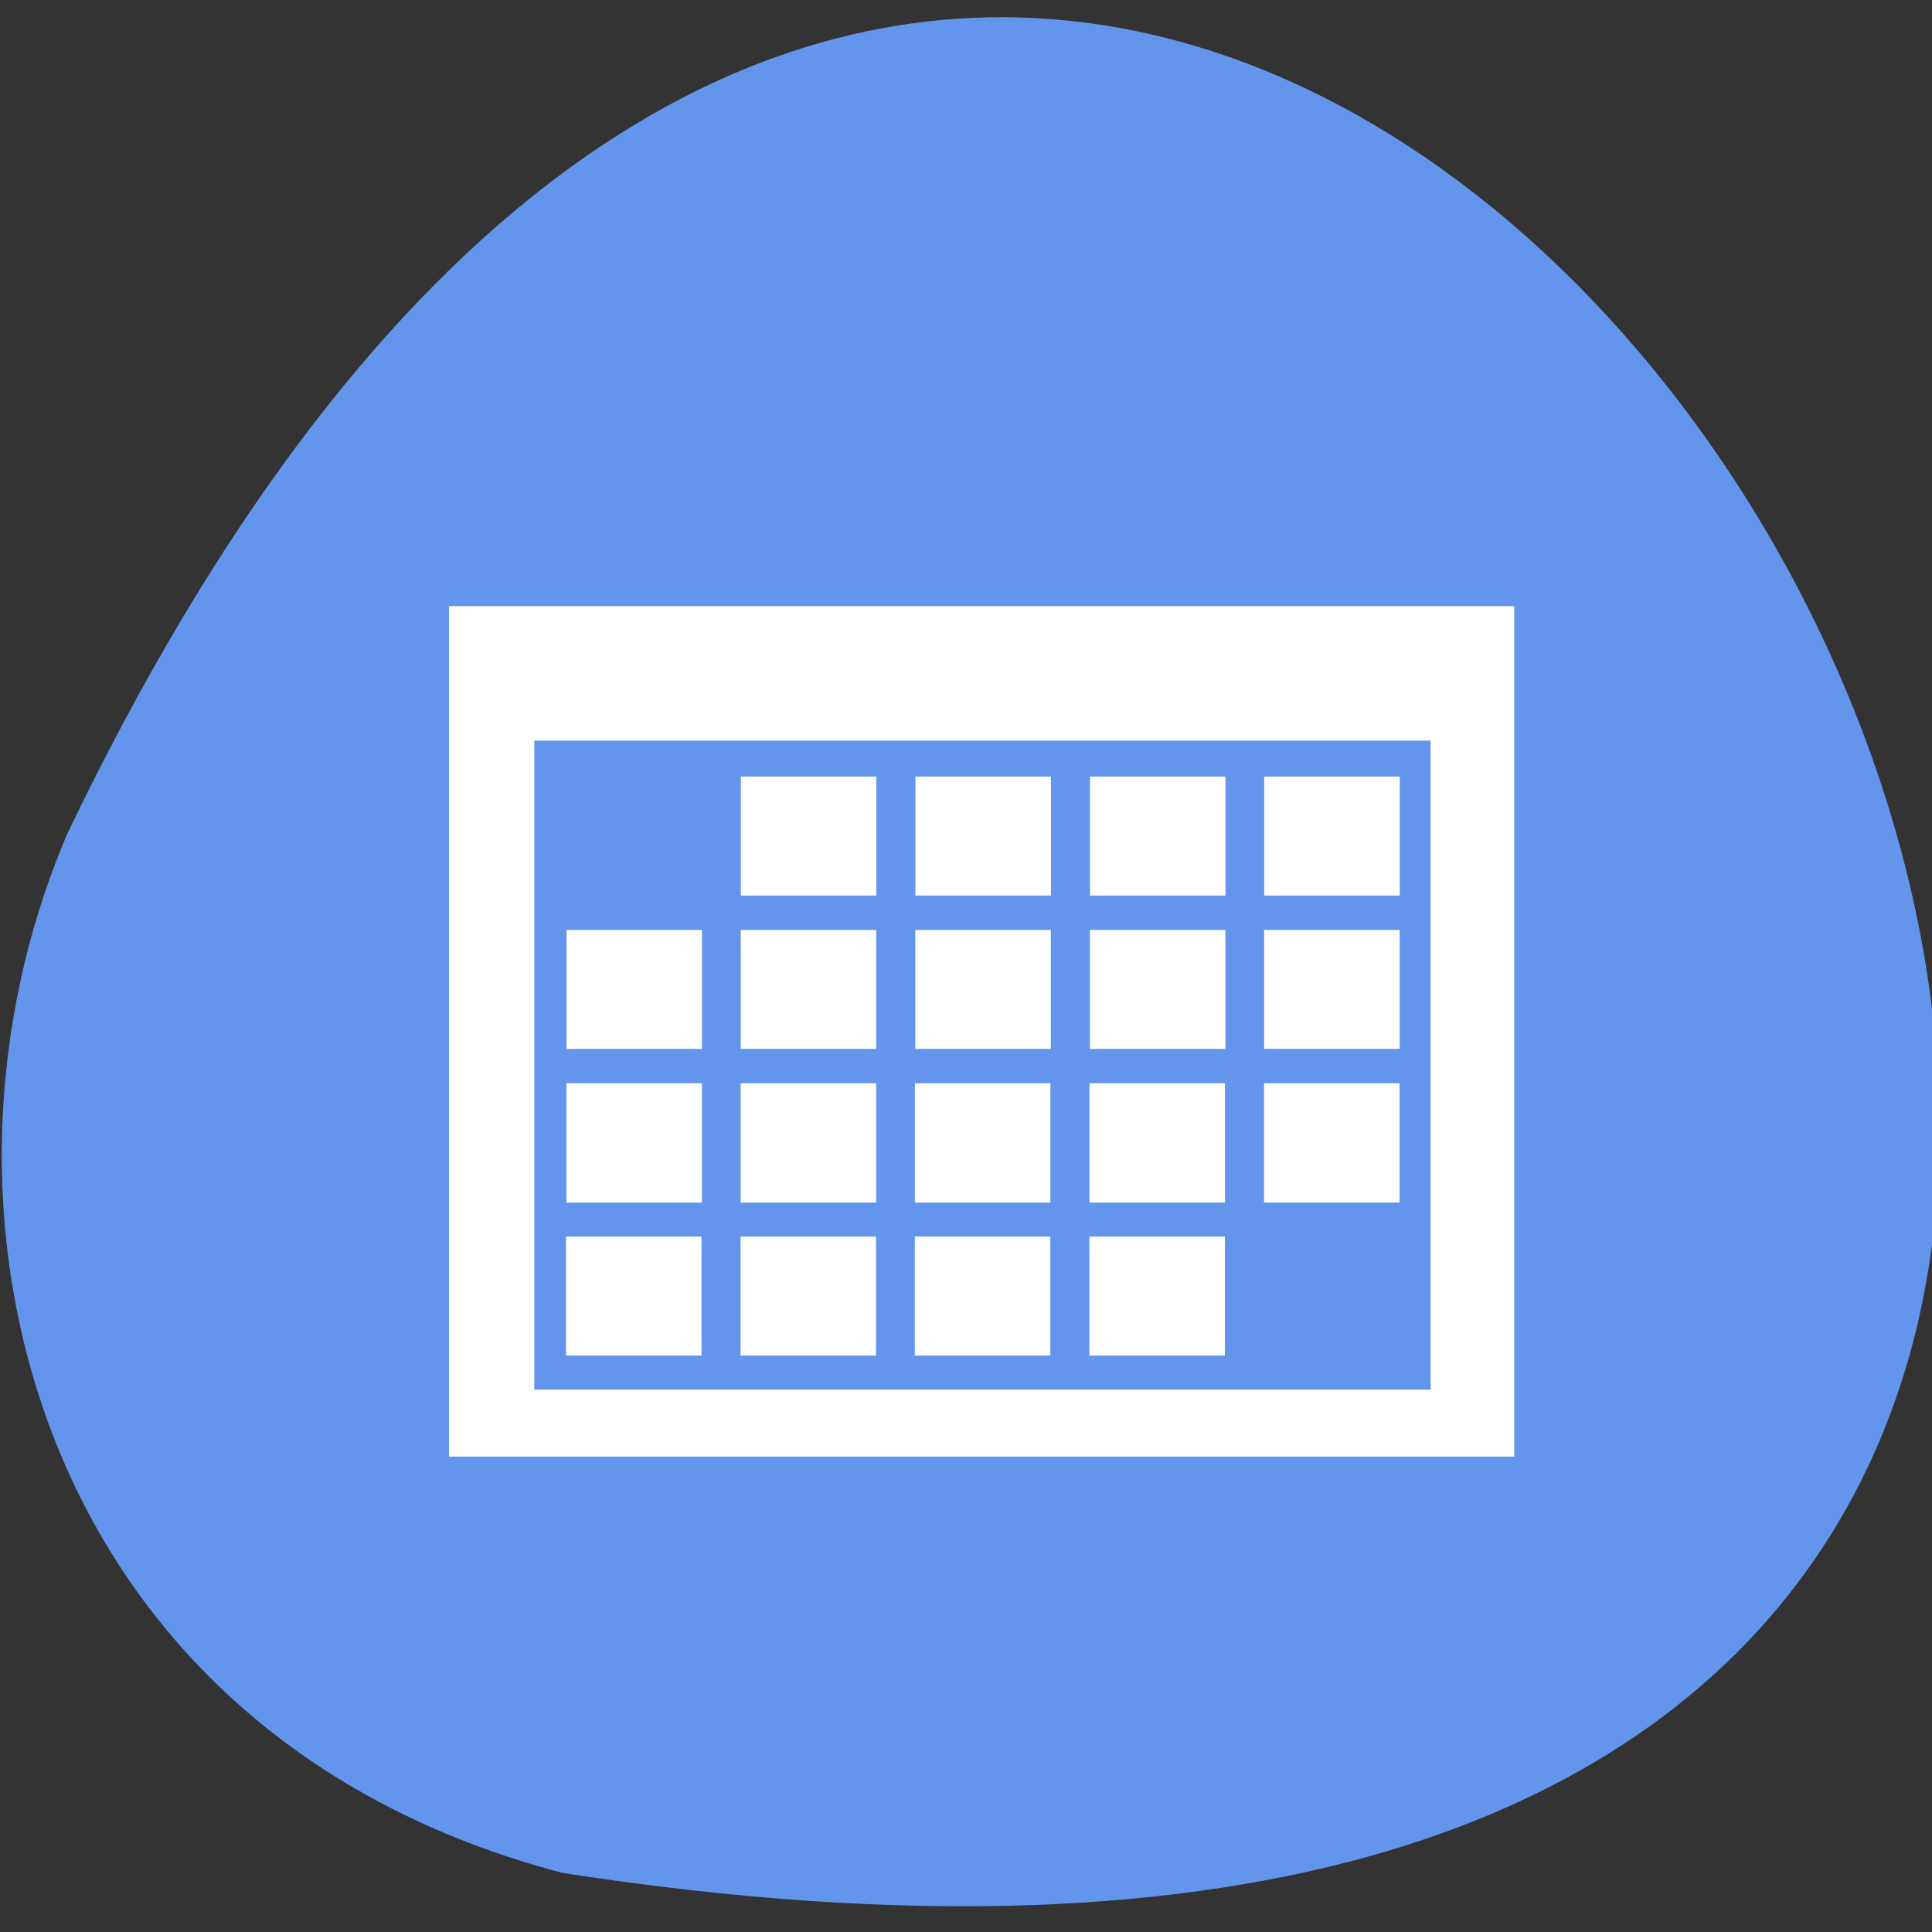 <svg xmlns="http://www.w3.org/2000/svg" viewBox="0 0 22 22"><rect x="0" y="0" width="22" height="22" fill="#333333" stroke="none"/><path d="m 6.41 21.328 c 31.637 4.902 7.801 -39.863 -5.641 -11.84 c -1.852 4.316 -0.375 10.266 5.641 11.84" fill="#6395ec"/><path d="m 5.113 6.902 v 9.684 h 12.13 v -9.684 h -12.12 m 0.961 1.531 h 10.207 v 7.391 h -10.207 v -7.391 m 2.352 0.41 v 1.355 h 1.543 v -1.355 h -1.543 m 1.988 0 v 1.355 h 1.543 v -1.355 h -1.543 m 1.988 0 v 1.355 h 1.543 v -1.355 h -1.543 m 1.984 0 v 1.355 h 1.543 v -1.355 h -1.543 m -7.945 1.746 v 1.355 h 1.543 v -1.355 h -1.543 m 1.984 0 v 1.355 h 1.543 v -1.355 h -1.543 m 1.988 0 v 1.355 h 1.543 v -1.355 h -1.543 m 1.988 0 v 1.355 h 1.543 v -1.355 h -1.543 m 1.984 0 v 1.355 h 1.543 v -1.355 h -1.543 m -7.945 1.746 v 1.359 h 1.543 v -1.359 h -1.543 m 1.984 0 v 1.359 h 1.543 v -1.359 h -1.543 m 1.984 0 v 1.359 h 1.543 v -1.359 h -1.543 m 1.988 0 v 1.359 h 1.543 v -1.359 h -1.543 m 1.988 0 v 1.359 h 1.543 v -1.359 h -1.543 m -7.949 1.746 v 1.355 h 1.543 v -1.355 h -1.543 m 1.988 0 v 1.355 h 1.543 v -1.355 h -1.543 m 1.984 0 v 1.355 h 1.543 v -1.355 h -1.543 m 1.988 0 v 1.355 h 1.543 v -1.355 h -1.543" fill="#fff"/></svg>